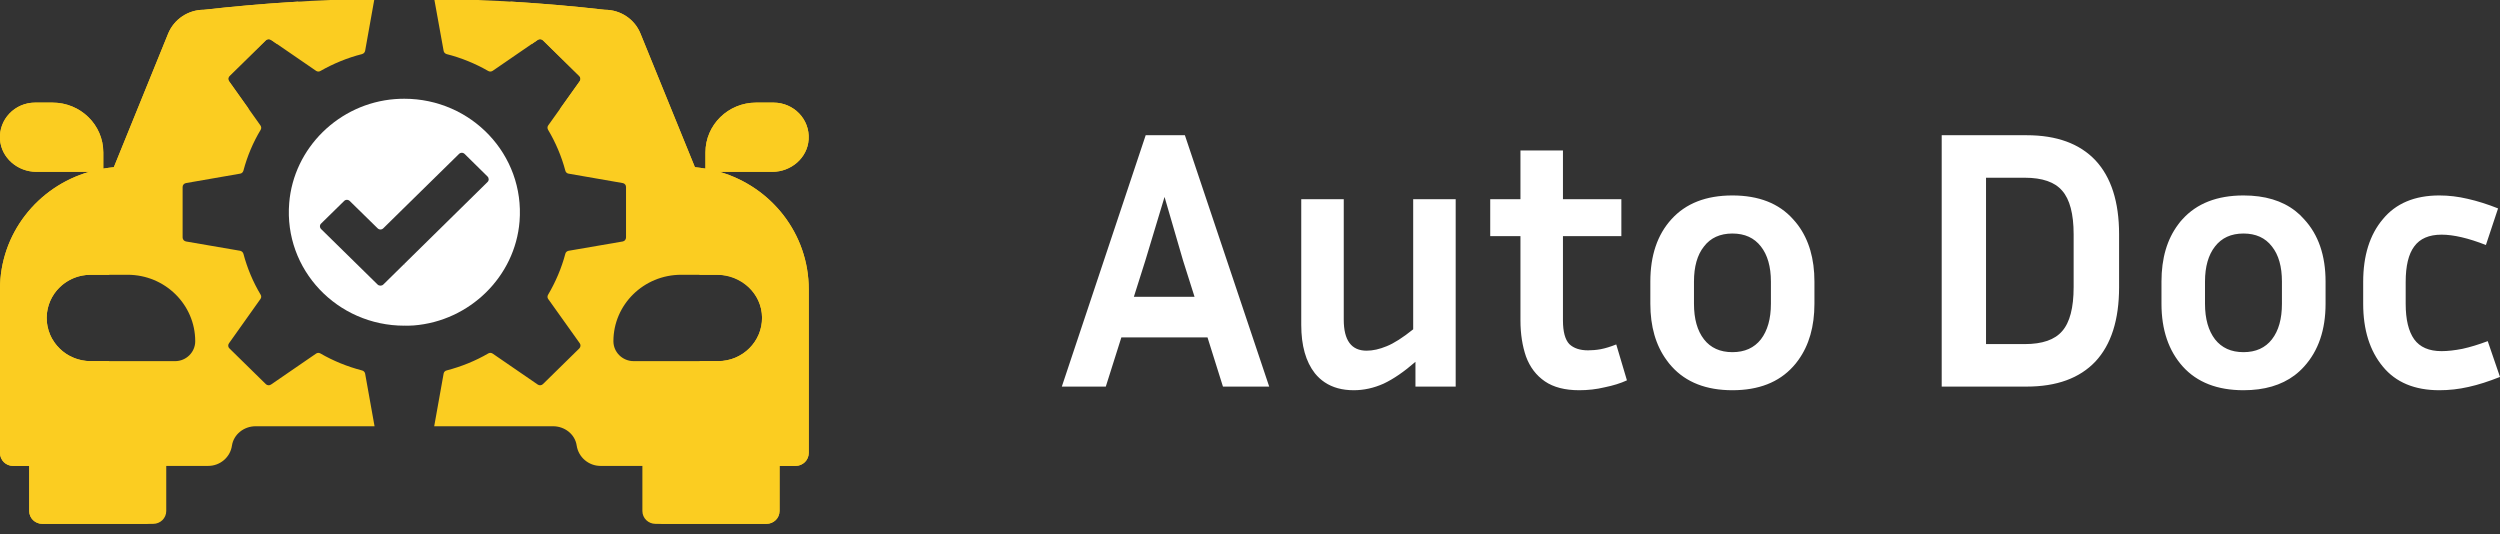 <svg width="220" height="47" viewBox="0 0 220 47" fill="none" xmlns="http://www.w3.org/2000/svg" xmlns:xlink="http://www.w3.org/1999/xlink">
	<rect x="0" y="0" width="220" height="47" fill="#333333" stroke="none"/>
	<desc>
			Created with Pixso.
	</desc>
	<defs/>
	<path id="Auto Doc" d="M107.62 34.02L106.26 29.69L98.68 29.69L97.31 34.02L93.44 34.02L100.82 11.9L104.27 11.9L111.69 34.02L107.62 34.02ZM170.87 34.02L170.87 11.9L178.35 11.9C180.99 11.9 183.01 12.64 184.4 14.11C185.78 15.59 186.48 17.76 186.48 20.62L186.48 25.27C186.48 28.15 185.78 30.33 184.4 31.81C183.01 33.28 180.99 34.02 178.35 34.02L170.87 34.02ZM143.17 33.47C142.61 33.73 141.96 33.93 141.22 34.08C140.48 34.26 139.73 34.34 138.97 34.34C137.72 34.34 136.71 34.08 135.95 33.56C135.19 33.04 134.64 32.32 134.29 31.38C133.97 30.45 133.8 29.39 133.8 28.2L133.8 20.78L131.14 20.78L131.14 17.53L133.8 17.53L133.8 13.24L137.54 13.24L137.54 17.53L142.68 17.53L142.68 20.78L137.54 20.78L137.54 28.2C137.54 29.19 137.73 29.89 138.1 30.28C138.49 30.65 139.04 30.83 139.75 30.83C140.1 30.83 140.47 30.8 140.86 30.73C141.27 30.65 141.73 30.51 142.23 30.31L143.17 33.47ZM178.18 15.64L174.77 15.64L174.77 30.28L178.18 30.28C179.72 30.28 180.82 29.9 181.47 29.14C182.14 28.38 182.48 27.09 182.48 25.27L182.48 20.62C182.48 18.82 182.14 17.54 181.47 16.78C180.82 16.02 179.72 15.64 178.18 15.64ZM159.67 24.78L159.67 26.73Q159.67 29.73 158.25 31.69Q158.04 31.99 157.79 32.26C156.53 33.65 154.75 34.34 152.45 34.34C150.16 34.34 148.38 33.65 147.12 32.26Q146.87 31.99 146.66 31.69Q145.23 29.73 145.23 26.73L145.23 24.78C145.23 22.48 145.85 20.65 147.09 19.29C148.35 17.9 150.13 17.2 152.45 17.2C154.77 17.2 156.55 17.9 157.79 19.29Q158.02 19.54 158.23 19.82Q159.67 21.77 159.67 24.78ZM204.65 24.78L204.65 26.73C204.65 29.03 204.02 30.87 202.76 32.26Q202.37 32.69 201.92 33.03Q200.17 34.34 197.43 34.34C195.13 34.34 193.35 33.65 192.09 32.26C190.84 30.87 190.21 29.03 190.21 26.73L190.21 24.78Q190.21 21.7 191.69 19.74L191.69 19.74Q191.86 19.5 192.06 19.29C193.32 17.9 195.11 17.2 197.43 17.2Q200.25 17.2 202 18.57Q202.41 18.89 202.76 19.29C204.02 20.65 204.65 22.48 204.65 24.78ZM211.7 24.81L211.7 26.73C211.7 28.12 211.95 29.16 212.45 29.86C212.95 30.55 213.75 30.9 214.86 30.9C215.4 30.9 216.01 30.83 216.68 30.7C217.37 30.55 218.12 30.32 218.92 30.02L220 33.17C219.02 33.56 218.1 33.86 217.23 34.05C216.36 34.25 215.51 34.34 214.66 34.34C212.49 34.34 210.83 33.65 209.69 32.26C208.54 30.87 207.96 29.03 207.96 26.73L207.96 24.81C207.96 22.49 208.54 20.65 209.69 19.29C210.83 17.9 212.49 17.2 214.66 17.2C215.49 17.2 216.32 17.3 217.17 17.5C218.01 17.69 218.9 17.97 219.83 18.34L218.76 21.56C217.2 20.95 215.9 20.65 214.86 20.65C213.75 20.65 212.95 21 212.45 21.69C211.95 22.36 211.7 23.4 211.7 24.81ZM100.79 22.93L99.78 26.12L105.12 26.12L104.11 22.93L102.48 17.33L100.79 22.93ZM124.56 34.02L124.56 31.84C123.56 32.71 122.63 33.35 121.76 33.76C120.89 34.15 120.01 34.34 119.13 34.34Q117.61 34.34 116.57 33.64Q116.09 33.32 115.71 32.85C114.91 31.83 114.51 30.41 114.51 28.59L114.51 17.53L118.25 17.53L118.25 28.13C118.25 29.95 118.92 30.86 120.26 30.86C120.81 30.86 121.39 30.73 122.02 30.47C122.67 30.21 123.45 29.71 124.36 28.98L124.36 17.53L128.1 17.53L128.1 34.02L124.56 34.02ZM155.84 24.78C155.84 23.46 155.54 22.43 154.96 21.69C154.37 20.93 153.54 20.55 152.45 20.55C151.37 20.55 150.53 20.93 149.95 21.69C149.36 22.43 149.07 23.46 149.07 24.78L149.07 26.73C149.07 28.06 149.36 29.1 149.95 29.86C150.53 30.61 151.37 30.99 152.45 30.99C153.54 30.99 154.37 30.61 154.96 29.86C155.54 29.1 155.84 28.06 155.84 26.73L155.84 24.78ZM200.81 24.78C200.81 23.46 200.52 22.43 199.93 21.69C199.35 20.93 198.51 20.55 197.43 20.55C196.34 20.55 195.51 20.93 194.92 21.69C194.34 22.43 194.04 23.46 194.04 24.78L194.04 26.73C194.04 28.06 194.34 29.1 194.92 29.86C195.51 30.61 196.34 30.99 197.43 30.99C198.51 30.99 199.35 30.61 199.93 29.86C200.52 29.1 200.81 28.06 200.81 26.73L200.81 24.78Z" fill="#FFFFFF" fill-opacity="1" fill-rule="evenodd"/>
	<path id="Vector" d="M63.31 15.12L67.97 15.12C69.62 15.12 71.06 13.89 71.16 12.27C71.28 10.5 69.85 9.03 68.07 9.03L66.54 9.03C64.08 9.03 62.08 10.99 62.08 13.41L62.08 14.84C61.79 14.79 61.5 14.75 61.21 14.72C61.19 14.72 61.17 14.71 61.15 14.71L56.36 2.95C55.85 1.69 54.61 0.86 53.22 0.86C48.24 0.29 43.23 -0.03 38.21 -0.11L39.04 4.48C39.06 4.61 39.17 4.72 39.3 4.76C40.6 5.09 41.84 5.6 42.97 6.25C43.09 6.32 43.24 6.31 43.36 6.23L47.32 3.51C47.46 3.41 47.66 3.43 47.78 3.55L50.98 6.69C51.1 6.81 51.12 7 51.02 7.14L48.24 11.04C48.16 11.15 48.16 11.3 48.23 11.42C48.89 12.53 49.41 13.74 49.75 15.02C49.78 15.15 49.89 15.26 50.03 15.28L54.8 16.11C54.97 16.14 55.09 16.28 55.09 16.45L55.09 20.9C55.09 21.07 54.97 21.22 54.8 21.25L50.03 22.07C49.89 22.1 49.78 22.2 49.75 22.33C49.41 23.61 48.89 24.82 48.23 25.94C48.16 26.06 48.16 26.2 48.24 26.31L51.02 30.21C51.12 30.35 51.1 30.54 50.98 30.66L47.78 33.8C47.66 33.92 47.46 33.94 47.32 33.84L43.36 31.12C43.24 31.04 43.09 31.03 42.97 31.1C41.84 31.76 40.6 32.26 39.3 32.6C39.17 32.63 39.06 32.74 39.04 32.87L38.21 37.51L48.67 37.51C49.7 37.51 50.61 38.22 50.75 39.22C50.91 40.24 51.8 41 52.85 41L56.53 41L56.53 44.97C56.53 45.6 57.05 46.1 57.69 46.1L67.44 46.1C68.08 46.1 68.6 45.6 68.6 44.97L68.6 41L70.01 41C70.65 41 71.17 40.49 71.17 39.86L71.17 25.45C71.17 20.59 67.89 16.44 63.31 15.12ZM63.19 31.78L55.76 31.78C54.78 31.78 53.98 30.99 53.98 30.03C53.98 26.8 56.65 24.18 59.94 24.18L63.19 24.18C65.33 24.18 67.06 25.88 67.06 27.98C67.06 30.07 65.33 31.78 63.19 31.78Z" fill="#FBCD21" fill-opacity="1" fill-rule="nonzero"/>
	<path id="Vector" d="M32.13 32.87C32.1 32.74 32 32.63 31.86 32.6C30.56 32.26 29.33 31.76 28.19 31.1C28.07 31.03 27.92 31.04 27.81 31.12L23.85 33.84C23.7 33.94 23.51 33.92 23.39 33.8L20.19 30.66C20.06 30.54 20.05 30.35 20.15 30.21L22.92 26.31C23 26.2 23.01 26.06 22.94 25.94C22.27 24.82 21.76 23.61 21.42 22.33C21.38 22.2 21.27 22.1 21.14 22.07L16.37 21.25C16.2 21.22 16.07 21.07 16.07 20.9L16.07 16.45C16.07 16.28 16.2 16.14 16.37 16.11L21.14 15.28C21.27 15.26 21.38 15.16 21.42 15.02C21.76 13.74 22.27 12.53 22.94 11.42C23.01 11.3 23 11.15 22.92 11.04L20.15 7.14C20.05 7 20.06 6.81 20.19 6.69L23.39 3.55C23.51 3.43 23.7 3.41 23.85 3.51L27.81 6.23C27.92 6.31 28.07 6.32 28.19 6.25C29.33 5.6 30.56 5.09 31.86 4.76C32 4.72 32.1 4.61 32.13 4.48L32.95 -0.11C27.94 -0.03 22.93 0.29 17.94 0.86C16.56 0.86 15.32 1.69 14.8 2.95L10.02 14.71C10 14.71 9.98 14.72 9.96 14.72C9.66 14.75 9.38 14.79 9.09 14.84L9.09 13.41C9.09 10.99 7.09 9.03 4.62 9.03L3.09 9.03C1.31 9.03 -0.12 10.5 0 12.27C0.11 13.89 1.55 15.12 3.2 15.12L7.86 15.12C3.28 16.44 0 20.59 0 25.45L0 39.86C0 40.49 0.51 41 1.15 41L2.57 41L2.57 44.97C2.57 45.6 3.09 46.1 3.73 46.1L13.48 46.1C14.11 46.1 14.63 45.6 14.63 44.97L14.63 41L18.32 41C19.37 41 20.26 40.24 20.41 39.22C20.56 38.22 21.47 37.51 22.49 37.51L32.96 37.51L32.13 32.87ZM17.18 30.03C17.18 30.99 16.39 31.78 15.41 31.78L7.97 31.78C5.84 31.78 4.11 30.07 4.11 27.98C4.11 25.88 5.84 24.18 7.97 24.18L11.23 24.18C14.52 24.18 17.18 26.8 17.18 30.03Z" fill="#FBCD21" fill-opacity="1" fill-rule="nonzero"/>
	<path id="Vector" d="M63.31 15.12L67.97 15.12C69.62 15.12 71.06 13.89 71.16 12.27C71.28 10.5 69.85 9.03 68.07 9.03L66.54 9.03C64.08 9.03 62.08 10.99 62.08 13.41L62.08 14.84C61.79 14.79 61.5 14.75 61.21 14.72C61.19 14.72 61.17 14.71 61.15 14.71L56.36 2.95C55.85 1.69 54.61 0.86 53.22 0.86C50.46 0.54 47.69 0.31 44.91 0.14C45.23 0.45 45.49 0.82 45.66 1.25C45.66 1.25 46.13 2.32 46.81 3.86L47.32 3.51C47.46 3.41 47.66 3.43 47.78 3.55L50.98 6.69C51.1 6.81 51.12 7 51.02 7.14L49.31 9.54C50.23 11.64 51.06 13.52 51.41 14.31C51.53 14.56 51.77 14.72 52.05 14.73C57.23 14.96 61.38 19.07 61.55 24.18L63.06 24.18C65.19 24.18 67.02 25.81 67.06 27.9C67.1 30.04 65.35 31.78 63.19 31.78L61.56 31.78L61.56 39.86C61.56 40.49 61.04 41 60.41 41L58.99 41L58.99 44.97C58.99 45.59 58.47 46.1 57.83 46.1L67.44 46.1C68.08 46.1 68.6 45.59 68.6 44.97L68.6 41L70.01 41C70.65 41 71.17 40.49 71.17 39.86L71.17 25.45C71.17 20.59 67.89 16.44 63.31 15.12Z" fill="#FBCD21" fill-opacity="1" fill-rule="nonzero"/>
	<path id="Vector" d="M12.18 44.97L12.18 41L10.76 41C10.12 41 9.6 40.49 9.6 39.86L9.6 31.78L7.97 31.78C7.84 31.78 7.71 31.77 7.58 31.76C7.53 31.75 7.49 31.74 7.45 31.74C7.36 31.73 7.27 31.71 7.19 31.7C7.14 31.69 7.09 31.67 7.04 31.66C6.96 31.64 6.89 31.63 6.82 31.6C6.76 31.59 6.71 31.57 6.66 31.55C6.59 31.52 6.53 31.5 6.46 31.47C6.41 31.45 6.36 31.43 6.31 31.4C6.25 31.37 6.18 31.34 6.12 31.31C6.07 31.29 6.02 31.25 5.97 31.23C5.92 31.19 5.86 31.16 5.8 31.12C5.75 31.09 5.71 31.05 5.66 31.02C5.61 30.98 5.55 30.94 5.5 30.9C5.46 30.86 5.42 30.82 5.37 30.78C5.32 30.74 5.27 30.7 5.23 30.65C5.19 30.61 5.15 30.57 5.11 30.52C5.06 30.48 5.02 30.43 4.98 30.38C4.94 30.33 4.91 30.29 4.87 30.24C4.83 30.19 4.79 30.14 4.76 30.08C4.72 30.03 4.69 29.98 4.66 29.93C4.63 29.88 4.59 29.82 4.56 29.77C4.53 29.72 4.51 29.66 4.48 29.61C4.46 29.55 4.43 29.49 4.4 29.43C4.38 29.38 4.36 29.32 4.34 29.26C4.32 29.2 4.29 29.14 4.27 29.08C4.26 29.02 4.24 28.96 4.23 28.9C4.21 28.84 4.19 28.78 4.18 28.71C4.17 28.65 4.16 28.59 4.15 28.53C4.14 28.47 4.13 28.4 4.12 28.33C4.12 28.27 4.12 28.21 4.12 28.15C4.11 28.09 4.11 28.03 4.11 27.98C4.11 27.96 4.11 27.95 4.11 27.94C4.11 27.93 4.11 27.92 4.11 27.91C4.11 27.86 4.11 27.81 4.12 27.76C4.12 27.69 4.13 27.62 4.13 27.54C4.14 27.51 4.14 27.47 4.15 27.43C4.42 25.59 6.03 24.18 7.97 24.18L8.1 24.18L9.61 24.18C9.79 19.07 13.94 14.96 19.12 14.73C19.39 14.72 19.64 14.56 19.75 14.32C20.11 13.52 20.94 11.64 21.86 9.54L20.15 7.14C20.05 7 20.06 6.81 20.19 6.69L23.39 3.55C23.51 3.43 23.7 3.41 23.85 3.51L24.36 3.86C25.03 2.32 25.51 1.25 25.51 1.25C25.68 0.82 25.94 0.45 26.26 0.14C23.48 0.31 20.71 0.55 17.94 0.86C16.56 0.86 15.32 1.69 14.8 2.95L10.02 14.71C10 14.71 9.98 14.72 9.96 14.72C9.67 14.75 9.38 14.79 9.09 14.84L9.09 13.41C9.09 10.99 7.09 9.03 4.62 9.03L3.09 9.03C1.31 9.03 -0.11 10.5 0 12.27C0.11 13.89 1.55 15.12 3.2 15.12L7.86 15.12C3.28 16.44 0 20.59 0 25.45L0 39.86C0 40.49 0.51 41 1.15 41L2.57 41L2.57 44.97C2.57 45.6 3.09 46.1 3.73 46.1L13.34 46.1C12.7 46.1 12.18 45.6 12.18 44.97Z" fill="#FBCD21" fill-opacity="1" fill-rule="nonzero"/>
	<path id="Vector" d="M35.58 8.69L32.96 13.08L35.58 18.27L40.39 13.55C40.53 13.41 40.75 13.41 40.89 13.55L42.9 15.53C43.04 15.67 43.04 15.89 42.9 16.02L35.58 23.22L34.87 26.55L35.58 28.66C35.86 28.66 36.13 28.66 36.41 28.64C41.34 28.25 45.33 24.33 45.72 19.49C46.19 13.6 41.47 8.69 35.58 8.69Z" fill="#FFFFFF" fill-opacity="1" fill-rule="nonzero"/>
	<path id="Vector" d="M33.73 25.04C33.59 25.17 33.37 25.17 33.23 25.04L28.26 20.16C28.12 20.02 28.12 19.8 28.26 19.67L30.28 17.69C30.41 17.55 30.64 17.55 30.78 17.69L33.23 20.09C33.37 20.23 33.59 20.23 33.73 20.09L35.58 18.27L35.58 8.69C35.31 8.69 35.04 8.7 34.76 8.72C29.83 9.1 25.84 13.02 25.45 17.87C24.97 23.75 29.69 28.66 35.58 28.66L35.58 26.55L35.58 23.22L33.73 25.04Z" fill="#FFFFFF" fill-opacity="1" fill-rule="nonzero"/>
</svg>
